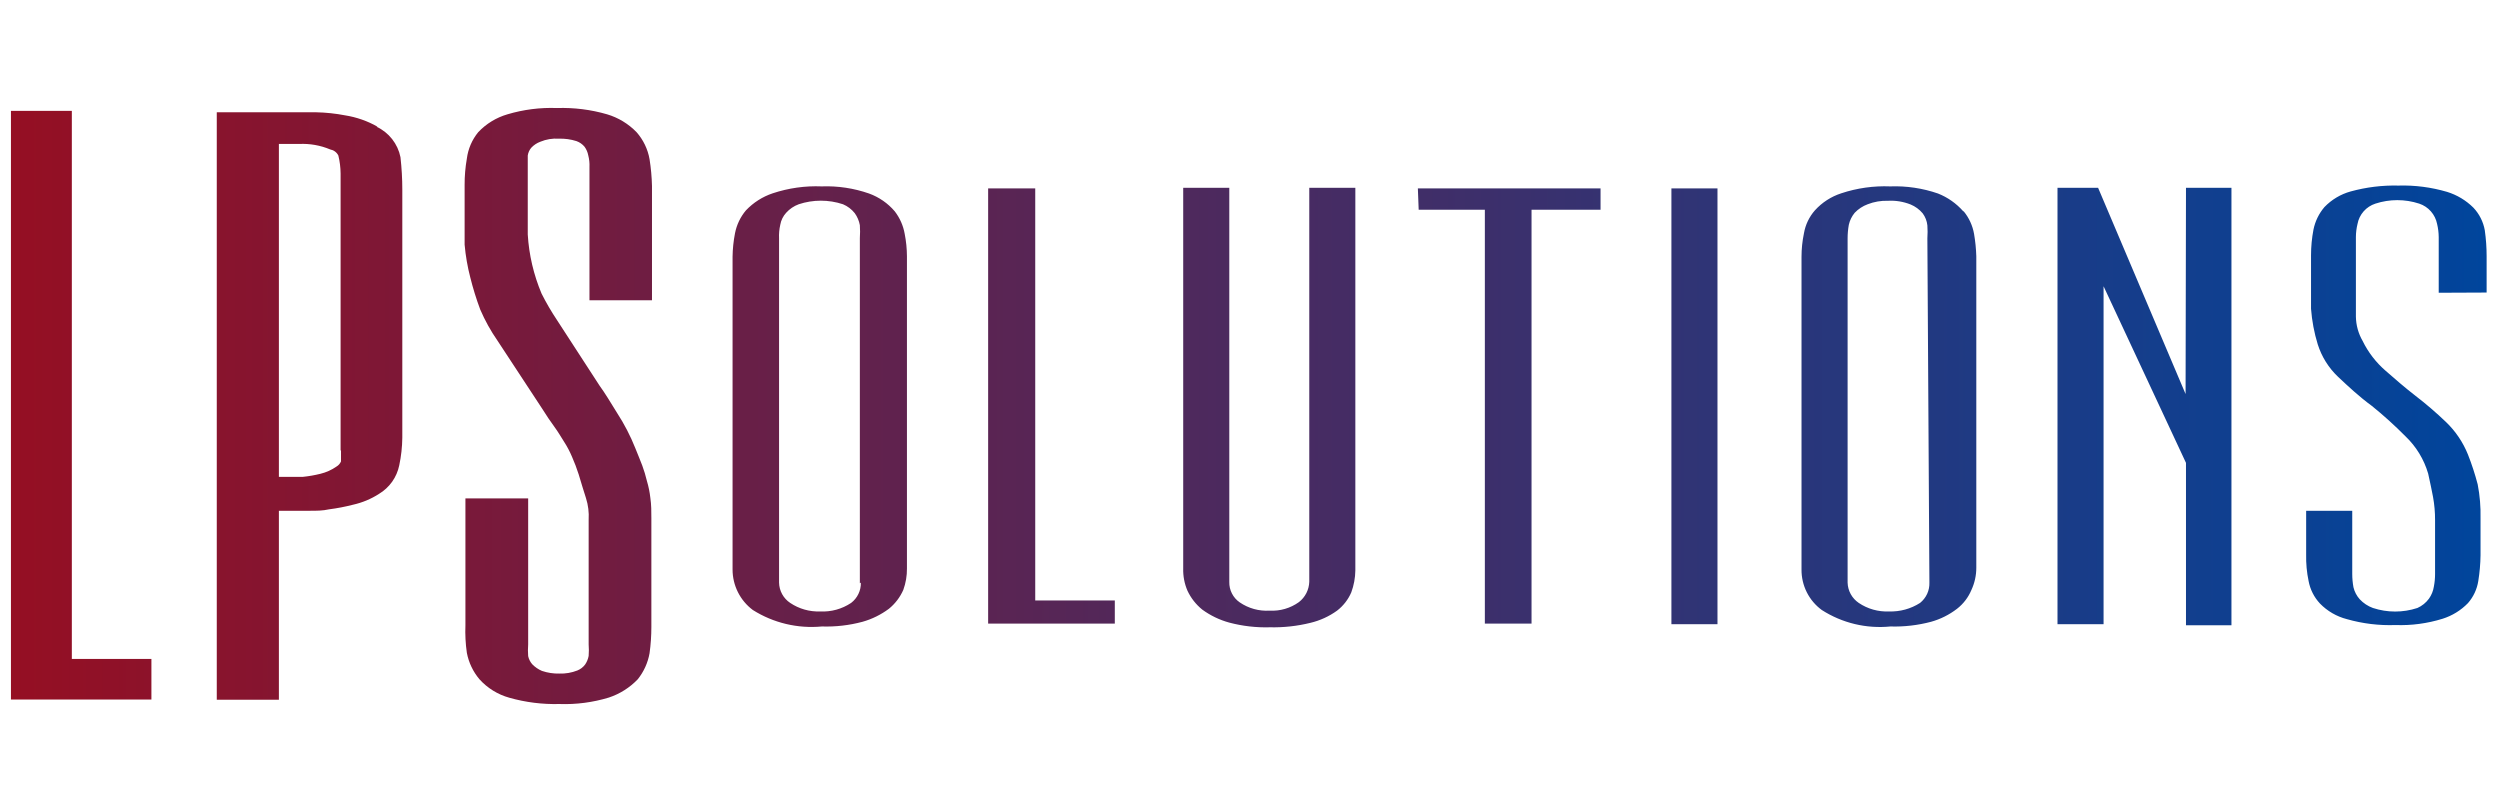 <svg width="117" height="38" viewBox="0 0 117 38" fill="none" xmlns="http://www.w3.org/2000/svg">
<path d="M116.374 13.691V11.991C116.374 11.584 116.345 11.178 116.288 10.775C116.217 10.379 116.032 10.013 115.756 9.72C115.411 9.377 114.987 9.122 114.521 8.979C113.785 8.763 113.018 8.663 112.251 8.685C111.494 8.666 110.739 8.759 110.009 8.96C109.542 9.09 109.119 9.342 108.783 9.692C108.525 9.994 108.349 10.357 108.27 10.746C108.194 11.144 108.156 11.548 108.156 11.953V13.682C108.156 13.767 108.156 14.024 108.156 14.451C108.199 15.015 108.304 15.573 108.47 16.114C108.653 16.693 108.98 17.216 109.42 17.634C109.904 18.09 110.436 18.584 110.997 18.992C111.549 19.437 112.075 19.913 112.574 20.417C113.077 20.896 113.444 21.499 113.638 22.165C113.733 22.593 113.809 22.954 113.866 23.258C113.931 23.615 113.963 23.978 113.961 24.341V26.868C113.961 27.066 113.942 27.263 113.904 27.457C113.872 27.659 113.794 27.851 113.676 28.017C113.537 28.208 113.35 28.358 113.134 28.454C112.458 28.676 111.729 28.676 111.054 28.454C110.819 28.369 110.607 28.229 110.436 28.046C110.293 27.887 110.191 27.694 110.142 27.485C110.104 27.279 110.085 27.069 110.085 26.858V23.904H107.928V25.956C107.919 26.37 107.957 26.785 108.042 27.191C108.115 27.586 108.3 27.952 108.574 28.245C108.92 28.601 109.357 28.854 109.838 28.977C110.575 29.187 111.342 29.28 112.108 29.252C112.854 29.279 113.599 29.179 114.312 28.958C114.763 28.816 115.171 28.565 115.5 28.226C115.756 27.934 115.924 27.575 115.984 27.191C116.048 26.792 116.083 26.389 116.089 25.984V24.255C116.101 23.723 116.057 23.191 115.956 22.669C115.832 22.195 115.68 21.728 115.5 21.272C115.27 20.699 114.92 20.18 114.474 19.752C114.021 19.318 113.546 18.909 113.049 18.527C112.545 18.137 112.099 17.748 111.643 17.349C111.194 16.96 110.829 16.485 110.569 15.952C110.371 15.608 110.263 15.219 110.256 14.822C110.256 14.489 110.256 14.271 110.256 14.166V11.088C110.258 10.883 110.283 10.679 110.332 10.48C110.372 10.261 110.472 10.057 110.619 9.89C110.766 9.723 110.956 9.599 111.168 9.53C111.834 9.312 112.553 9.312 113.22 9.53C113.431 9.6 113.619 9.725 113.766 9.892C113.913 10.059 114.013 10.262 114.056 10.48C114.105 10.682 114.13 10.89 114.132 11.098V13.701L116.374 13.691ZM102.285 18.441L98.191 8.789H96.291V29.214H98.447V13.397L102.304 21.662V29.262H104.432V8.789H102.304L102.285 18.441ZM90.296 27.267C90.302 27.448 90.266 27.629 90.19 27.794C90.114 27.958 90.001 28.103 89.859 28.217C89.426 28.494 88.919 28.633 88.406 28.616C87.903 28.638 87.407 28.498 86.99 28.217C86.834 28.111 86.705 27.97 86.614 27.805C86.523 27.64 86.473 27.455 86.468 27.267V11.155C86.468 10.941 86.487 10.728 86.525 10.518C86.571 10.312 86.666 10.121 86.8 9.958C86.97 9.78 87.178 9.644 87.408 9.559C87.71 9.441 88.034 9.386 88.358 9.397C88.718 9.377 89.078 9.436 89.413 9.568C89.634 9.659 89.83 9.802 89.983 9.986C90.104 10.15 90.18 10.344 90.201 10.547C90.215 10.749 90.215 10.952 90.201 11.155L90.296 27.267ZM91.883 9.891C91.559 9.522 91.152 9.235 90.695 9.055C89.978 8.808 89.221 8.695 88.463 8.723C87.686 8.692 86.911 8.801 86.173 9.046C85.699 9.199 85.273 9.474 84.938 9.844C84.671 10.147 84.493 10.519 84.425 10.917C84.349 11.28 84.311 11.649 84.311 12.019V26.649C84.307 27.019 84.391 27.384 84.556 27.715C84.721 28.045 84.963 28.331 85.261 28.549C86.214 29.16 87.346 29.431 88.472 29.319C89.113 29.338 89.753 29.264 90.372 29.1C90.813 28.977 91.225 28.771 91.588 28.492C91.885 28.261 92.118 27.957 92.263 27.609C92.413 27.285 92.491 26.931 92.491 26.573V11.991C92.48 11.64 92.445 11.291 92.386 10.946C92.318 10.559 92.151 10.195 91.902 9.891H91.883ZM78.222 29.214H80.378V8.818H78.222V29.214ZM66.394 9.815H69.491V29.186H71.676V9.815H74.906V8.818H66.356L66.394 9.815ZM61.274 27.229C61.268 27.413 61.221 27.594 61.138 27.758C61.054 27.922 60.935 28.066 60.789 28.179C60.392 28.464 59.909 28.605 59.421 28.578C58.922 28.609 58.427 28.472 58.015 28.188C57.862 28.082 57.738 27.94 57.654 27.774C57.569 27.608 57.527 27.424 57.531 27.238V8.789H55.374V26.602C55.364 26.96 55.432 27.317 55.574 27.647C55.735 27.99 55.972 28.292 56.267 28.53C56.648 28.808 57.076 29.014 57.531 29.138C58.15 29.302 58.79 29.376 59.431 29.357C60.071 29.372 60.709 29.302 61.331 29.148C61.779 29.041 62.202 28.847 62.575 28.578C62.866 28.354 63.095 28.06 63.24 27.723C63.361 27.394 63.425 27.047 63.43 26.697V8.789H61.274V27.229ZM48.449 8.818H46.245V29.186H52.173V28.103H48.449V8.818ZM40.288 27.267C40.293 27.45 40.254 27.631 40.174 27.797C40.095 27.962 39.978 28.106 39.832 28.217C39.403 28.503 38.894 28.643 38.379 28.616C37.883 28.634 37.394 28.494 36.982 28.217C36.825 28.113 36.695 27.972 36.604 27.806C36.513 27.641 36.464 27.456 36.46 27.267V11.155C36.45 10.941 36.469 10.727 36.517 10.518C36.553 10.309 36.649 10.114 36.792 9.958C36.953 9.779 37.155 9.642 37.381 9.559C38.053 9.336 38.78 9.336 39.452 9.559C39.668 9.65 39.857 9.794 40.003 9.977C40.123 10.144 40.204 10.335 40.241 10.537C40.255 10.74 40.255 10.943 40.241 11.145V27.295L40.288 27.267ZM41.875 9.891C41.552 9.512 41.136 9.224 40.668 9.055C39.957 8.808 39.207 8.695 38.455 8.723C37.678 8.691 36.903 8.801 36.165 9.046C35.688 9.205 35.258 9.479 34.911 9.844C34.651 10.152 34.475 10.521 34.398 10.917C34.327 11.28 34.289 11.649 34.284 12.019V26.649C34.283 27.018 34.369 27.382 34.534 27.712C34.699 28.042 34.939 28.329 35.234 28.549C36.196 29.155 37.332 29.426 38.464 29.319C39.105 29.339 39.745 29.266 40.364 29.1C40.809 28.975 41.228 28.768 41.599 28.492C41.891 28.256 42.122 27.953 42.274 27.609C42.391 27.286 42.449 26.945 42.445 26.602V11.991C42.443 11.64 42.408 11.29 42.34 10.946C42.273 10.562 42.113 10.2 41.875 9.891V9.891ZM29.791 6.186C29.411 5.794 28.937 5.506 28.413 5.35C27.651 5.129 26.86 5.03 26.067 5.056C25.283 5.026 24.5 5.126 23.749 5.35C23.227 5.502 22.754 5.791 22.381 6.186C22.091 6.54 21.907 6.968 21.849 7.421C21.777 7.832 21.742 8.249 21.744 8.666V9.958C21.744 10.537 21.744 11.031 21.744 11.449C21.79 11.969 21.879 12.484 22.01 12.988C22.137 13.497 22.292 13.998 22.476 14.489C22.696 14.999 22.966 15.486 23.283 15.943L25.373 19.125C25.573 19.448 25.763 19.724 25.943 19.971C26.124 20.218 26.247 20.436 26.399 20.674C26.543 20.897 26.667 21.132 26.77 21.377C26.889 21.647 26.993 21.922 27.083 22.203C27.216 22.64 27.321 23.001 27.425 23.315C27.528 23.64 27.57 23.982 27.549 24.322V30.155C27.563 30.335 27.563 30.516 27.549 30.696C27.523 30.839 27.468 30.975 27.387 31.095C27.293 31.223 27.165 31.322 27.017 31.38C26.751 31.484 26.466 31.533 26.181 31.523C25.903 31.53 25.627 31.488 25.364 31.399C25.192 31.326 25.037 31.22 24.908 31.086C24.813 30.977 24.748 30.847 24.718 30.706C24.704 30.523 24.704 30.338 24.718 30.155V23.324H21.782V29.262C21.765 29.694 21.787 30.126 21.849 30.554C21.936 31.009 22.139 31.434 22.438 31.789C22.812 32.204 23.296 32.503 23.834 32.653C24.597 32.87 25.388 32.969 26.181 32.948C26.965 32.976 27.748 32.873 28.499 32.644C29.012 32.473 29.475 32.18 29.848 31.789C30.13 31.436 30.32 31.018 30.399 30.573C30.456 30.164 30.484 29.751 30.484 29.338V24.255C30.484 23.942 30.484 23.628 30.437 23.305C30.407 23.035 30.353 22.768 30.275 22.507C30.217 22.263 30.144 22.021 30.057 21.785C29.971 21.548 29.848 21.272 29.734 20.978C29.504 20.4 29.218 19.846 28.879 19.325C28.575 18.831 28.299 18.375 28.062 18.052L26.076 14.993C25.807 14.59 25.562 14.172 25.345 13.739C24.975 12.861 24.756 11.926 24.699 10.974C24.699 10.537 24.699 10.024 24.699 9.397V7.82C24.699 7.659 24.699 7.469 24.699 7.279C24.718 7.146 24.774 7.021 24.86 6.918C24.978 6.79 25.125 6.693 25.288 6.633C25.561 6.519 25.857 6.47 26.152 6.49C26.432 6.481 26.712 6.519 26.979 6.604C27.127 6.657 27.259 6.749 27.359 6.87C27.444 6.989 27.503 7.125 27.53 7.269C27.577 7.449 27.596 7.635 27.587 7.82V14.052H30.513V8.704C30.503 8.284 30.465 7.865 30.399 7.45C30.317 6.981 30.106 6.543 29.791 6.186V6.186ZM15.959 21.082C15.959 21.234 15.959 21.405 15.959 21.595C15.916 21.695 15.843 21.778 15.75 21.833C15.52 21.994 15.262 22.11 14.99 22.175C14.721 22.241 14.448 22.289 14.173 22.317H13.812H13.052V6.737H14.002C14.499 6.714 14.996 6.801 15.455 6.994V6.994C15.536 7.009 15.613 7.042 15.679 7.092C15.745 7.141 15.798 7.205 15.835 7.279C15.903 7.556 15.938 7.839 15.94 8.124V21.082H15.959ZM17.669 5.93C17.198 5.662 16.683 5.482 16.149 5.398C15.704 5.312 15.253 5.265 14.8 5.255H10.145V32.748H13.052V23.904H14.505C14.809 23.904 15.104 23.904 15.398 23.837C15.779 23.788 16.157 23.715 16.529 23.619C16.957 23.523 17.366 23.353 17.735 23.115C17.978 22.97 18.188 22.776 18.352 22.546C18.515 22.315 18.629 22.053 18.685 21.776C18.775 21.351 18.823 20.918 18.828 20.484V8.884C18.828 8.373 18.799 7.863 18.742 7.355C18.68 7.046 18.546 6.757 18.351 6.509C18.157 6.262 17.907 6.063 17.621 5.93H17.669ZM3.362 5.189H0.512V32.739H7.086V30.839H3.362V5.189Z" fill="url(#paint0_linear_4564_4270)"/>
<defs>
<linearGradient id="paint0_linear_4564_4270" x1="0.512" y1="19.002" x2="116.374" y2="19.002" gradientUnits="userSpaceOnUse">
<stop stop-color="#950F23"/>
<stop offset="1" stop-color="#00459C"/>
</linearGradient>
</defs>
</svg>
